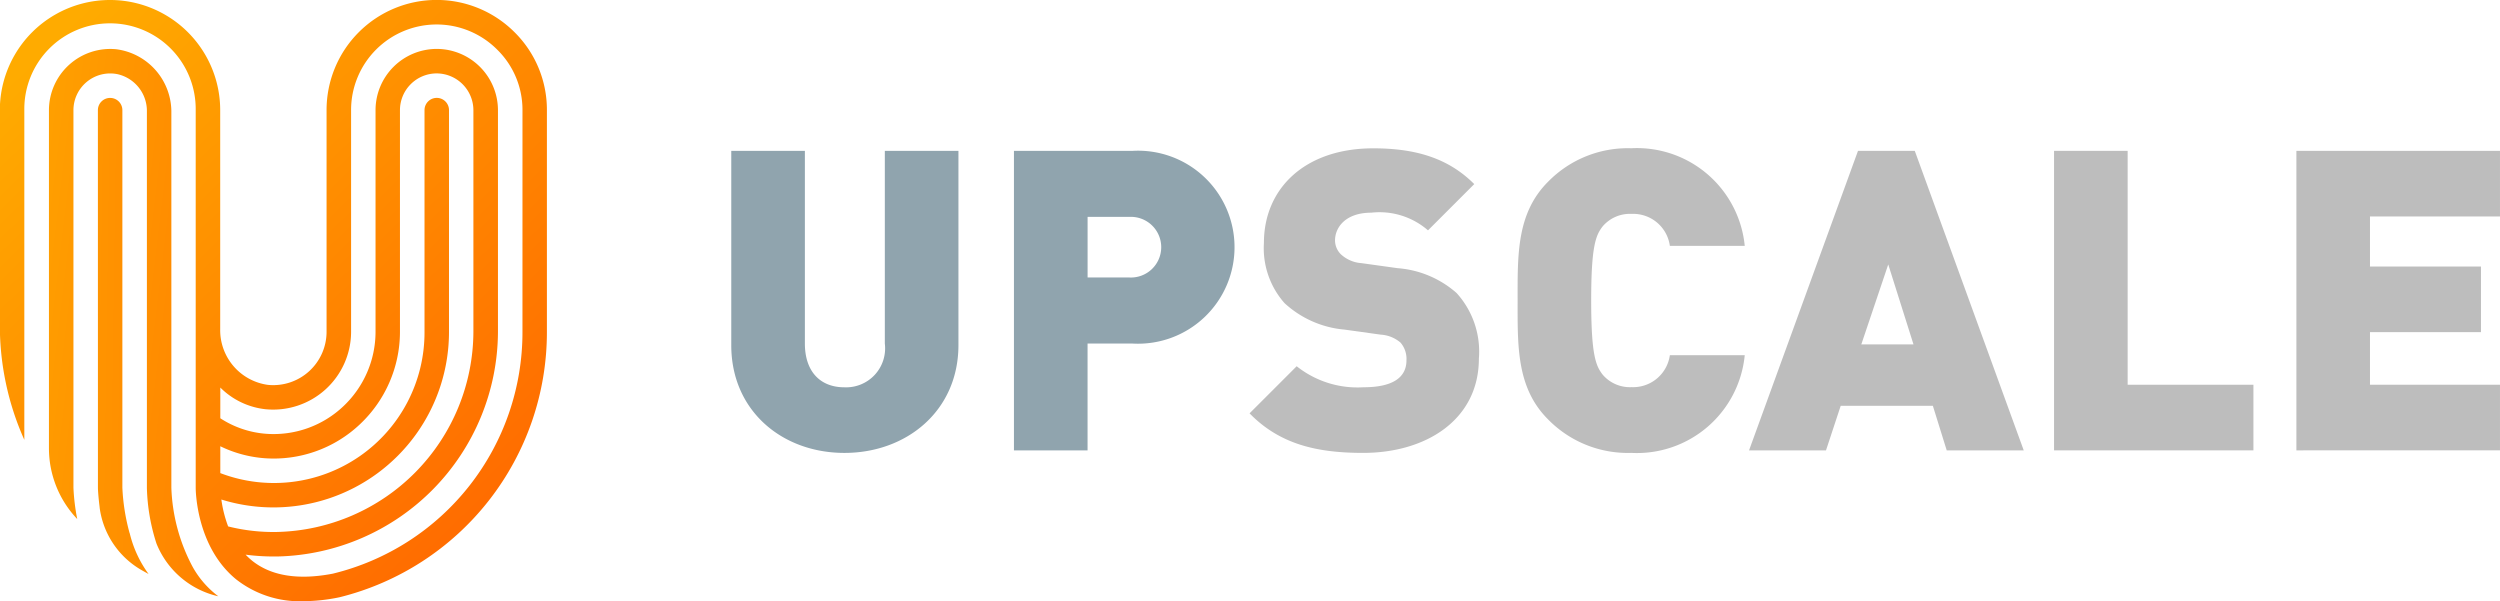 <svg xmlns="http://www.w3.org/2000/svg" xmlns:xlink="http://www.w3.org/1999/xlink" width="162.173" height="39.001" viewBox="0 0 162.173 39.001">
  <defs>
    <linearGradient id="linear-gradient" x1="0.157" y1="0.01" x2="0.884" y2="0.836" gradientUnits="objectBoundingBox">
      <stop offset="0" stop-color="#ffab00"/>
      <stop offset="1" stop-color="#ff6d00"/>
    </linearGradient>
    <linearGradient id="linear-gradient-2" x1="-0.504" y1="0.101" x2="1.844" y2="1.008" xlink:href="#linear-gradient"/>
    <linearGradient id="linear-gradient-3" x1="-2.922" y1="0.036" x2="4.924" y2="1.079" xlink:href="#linear-gradient"/>
  </defs>
  <g id="Logo" transform="translate(-245.523 -50.54)">
    <g id="Group_2169" data-name="Group 2169" transform="translate(292.956 60.162)">
      <path id="Path_8447" data-name="Path 8447" d="M312.6,82.457c-4.039,0-7.341-2.73-7.341-6.986V62.863h4.775v12.5c0,1.8.983,2.838,2.566,2.838a2.529,2.529,0,0,0,2.62-2.838v-12.5h4.775V75.471C319.99,79.727,316.634,82.457,312.6,82.457Z" transform="translate(-305.255 -62.699)" fill="#90a4ae"/>
      <path id="Path_8448" data-name="Path 8448" d="M336.047,75.361h-2.92v6.931h-4.775V62.863h7.695a6.26,6.26,0,1,1,0,12.5Zm-.218-8.214h-2.7v3.93h2.7a1.968,1.968,0,1,0,0-3.93Z" transform="translate(-310.011 -62.699)" fill="#90a4ae"/>
      <path id="Path_8449" data-name="Path 8449" d="M354.967,82.414c-2.975,0-5.4-.546-7.368-2.566l3.056-3.056a6.33,6.33,0,0,0,4.339,1.364c1.883,0,2.783-.628,2.783-1.747a1.62,1.62,0,0,0-.382-1.146,2.162,2.162,0,0,0-1.282-.519l-2.347-.327a6.579,6.579,0,0,1-3.9-1.72,5.376,5.376,0,0,1-1.336-3.9c0-3.548,2.674-6.14,7.094-6.14,2.783,0,4.884.654,6.55,2.32l-3,3a4.8,4.8,0,0,0-3.685-1.145c-1.664,0-2.346.955-2.346,1.8a1.277,1.277,0,0,0,.381.9,2.189,2.189,0,0,0,1.337.573l2.347.327a6.532,6.532,0,0,1,3.82,1.61,5.657,5.657,0,0,1,1.447,4.257C362.472,80.257,359.06,82.414,354.967,82.414Z" transform="translate(-313.974 -62.657)" fill="#bdbdbd"/>
      <path id="Path_8450" data-name="Path 8450" d="M376.86,82.414a7.234,7.234,0,0,1-5.4-2.184c-2.046-2.047-1.965-4.776-1.965-7.695s-.081-5.65,1.965-7.7a7.233,7.233,0,0,1,5.4-2.183,7.028,7.028,0,0,1,7.368,6.331H379.37a2.4,2.4,0,0,0-2.483-2.073,2.318,2.318,0,0,0-1.883.819c-.437.572-.737,1.255-.737,4.8s.3,4.229.737,4.8a2.321,2.321,0,0,0,1.883.82,2.406,2.406,0,0,0,2.483-2.074h4.858A7.028,7.028,0,0,1,376.86,82.414Z" transform="translate(-318.481 -62.657)" fill="#bdbdbd"/>
      <path id="Path_8451" data-name="Path 8451" d="M401.223,82.292l-.9-2.893h-5.976l-.955,2.893H388.4l7.068-19.429h3.683l7.068,19.429ZM397.43,70.231l-1.747,5.185h3.384Z" transform="translate(-322.374 -62.699)" fill="#bdbdbd"/>
      <path id="Path_8452" data-name="Path 8452" d="M413.316,82.292V62.863h4.775V78.035h8.159v4.257Z" transform="translate(-327.505 -62.699)" fill="#bdbdbd"/>
      <path id="Path_8453" data-name="Path 8453" d="M433.113,82.292V62.863H446.32v4.256h-8.433v3.248h7.2v4.256h-7.2v3.411h8.433v4.257Z" transform="translate(-331.581 -62.699)" fill="#bdbdbd"/>
    </g>
    <g id="Group_2170" data-name="Group 2170" transform="translate(245.523 50.54)">
      <path id="Path_8454" data-name="Path 8454" d="M278.907,52.636a7.142,7.142,0,0,0-12.2,5.05V72.076a3.461,3.461,0,0,1-3.8,3.431,3.582,3.582,0,0,1-3.1-3.613V57.687a7.147,7.147,0,0,0-14.294,0V71.655a18.169,18.169,0,0,0,1.588,7.417V57.687a5.559,5.559,0,1,1,11.117,0v4.985h0V82.179c0,.155.029,3.82,2.617,5.938a6.682,6.682,0,0,0,4.364,1.423,11.811,11.811,0,0,0,2.289-.244v0l.023-.006.036-.006v0A17.716,17.716,0,0,0,281,72.076V57.687A7.074,7.074,0,0,0,278.907,52.636ZM259.882,82.943a11.388,11.388,0,0,0,14.767-10.87V57.684a.794.794,0,1,0-1.588,0V72.073a9.764,9.764,0,0,1-13.247,9.157V79.488a7.9,7.9,0,0,0,2.887.777,8.138,8.138,0,0,0,6.167-2.2,8.241,8.241,0,0,0,2.6-5.993V57.684a2.385,2.385,0,0,1,2.382-2.382,2.393,2.393,0,0,1,2.382,2.382V72.073a13.04,13.04,0,0,1-12.76,12.976,12.049,12.049,0,0,1-3.15-.361A7.993,7.993,0,0,1,259.882,82.943Zm19.533-10.867a16.114,16.114,0,0,1-12.3,15.676c-2.252.435-4.023.148-5.259-.857a4.4,4.4,0,0,1-.4-.375,13.9,13.9,0,0,0,1.791.119l.257,0a14.636,14.636,0,0,0,14.321-14.564V57.684a3.98,3.98,0,0,0-3.97-3.971,3.975,3.975,0,0,0-3.971,3.971V72.073a6.646,6.646,0,0,1-2.1,4.833,6.58,6.58,0,0,1-4.976,1.775,6.288,6.288,0,0,1-2.994-1.009V75.679a4.884,4.884,0,0,0,2.941,1.408,5.055,5.055,0,0,0,5.543-5.011V57.687a5.548,5.548,0,0,1,9.482-3.923,5.47,5.47,0,0,1,1.636,3.923Z" transform="translate(-245.523 -50.54)" fill="url(#linear-gradient)"/>
      <path id="Path_8455" data-name="Path 8455" d="M255.876,83.024V58.606a2.446,2.446,0,0,0-1.9-2.429,2.385,2.385,0,0,0-2.865,2.334V83a13.412,13.412,0,0,0,.246,2.033l-.021-.021a6.659,6.659,0,0,1-1.814-4.568V58.51a3.977,3.977,0,0,1,4.38-3.95,4.1,4.1,0,0,1,3.561,4.132V83a11.711,11.711,0,0,0,1.382,5.138,6.073,6.073,0,0,0,1.665,1.907h0l-.027-.006a5.67,5.67,0,0,1-3.988-3.422A12.75,12.75,0,0,1,255.876,83.024Z" transform="translate(-246.347 -51.364)" fill="url(#linear-gradient-2)"/>
      <path id="Path_8456" data-name="Path 8456" d="M253.523,83.848c0,.092.024.548.111,1.247l0,.021a5.5,5.5,0,0,0,2.753,4.072q.209.12.421.234a7.419,7.419,0,0,1-1.223-2.644.008.008,0,0,1-.008-.008,13.242,13.242,0,0,1-.469-2.946l0-24.491a.794.794,0,0,0-1.588,0Z" transform="translate(-247.17 -52.187)" fill="url(#linear-gradient-3)"/>
    </g>
  </g>
</svg>
